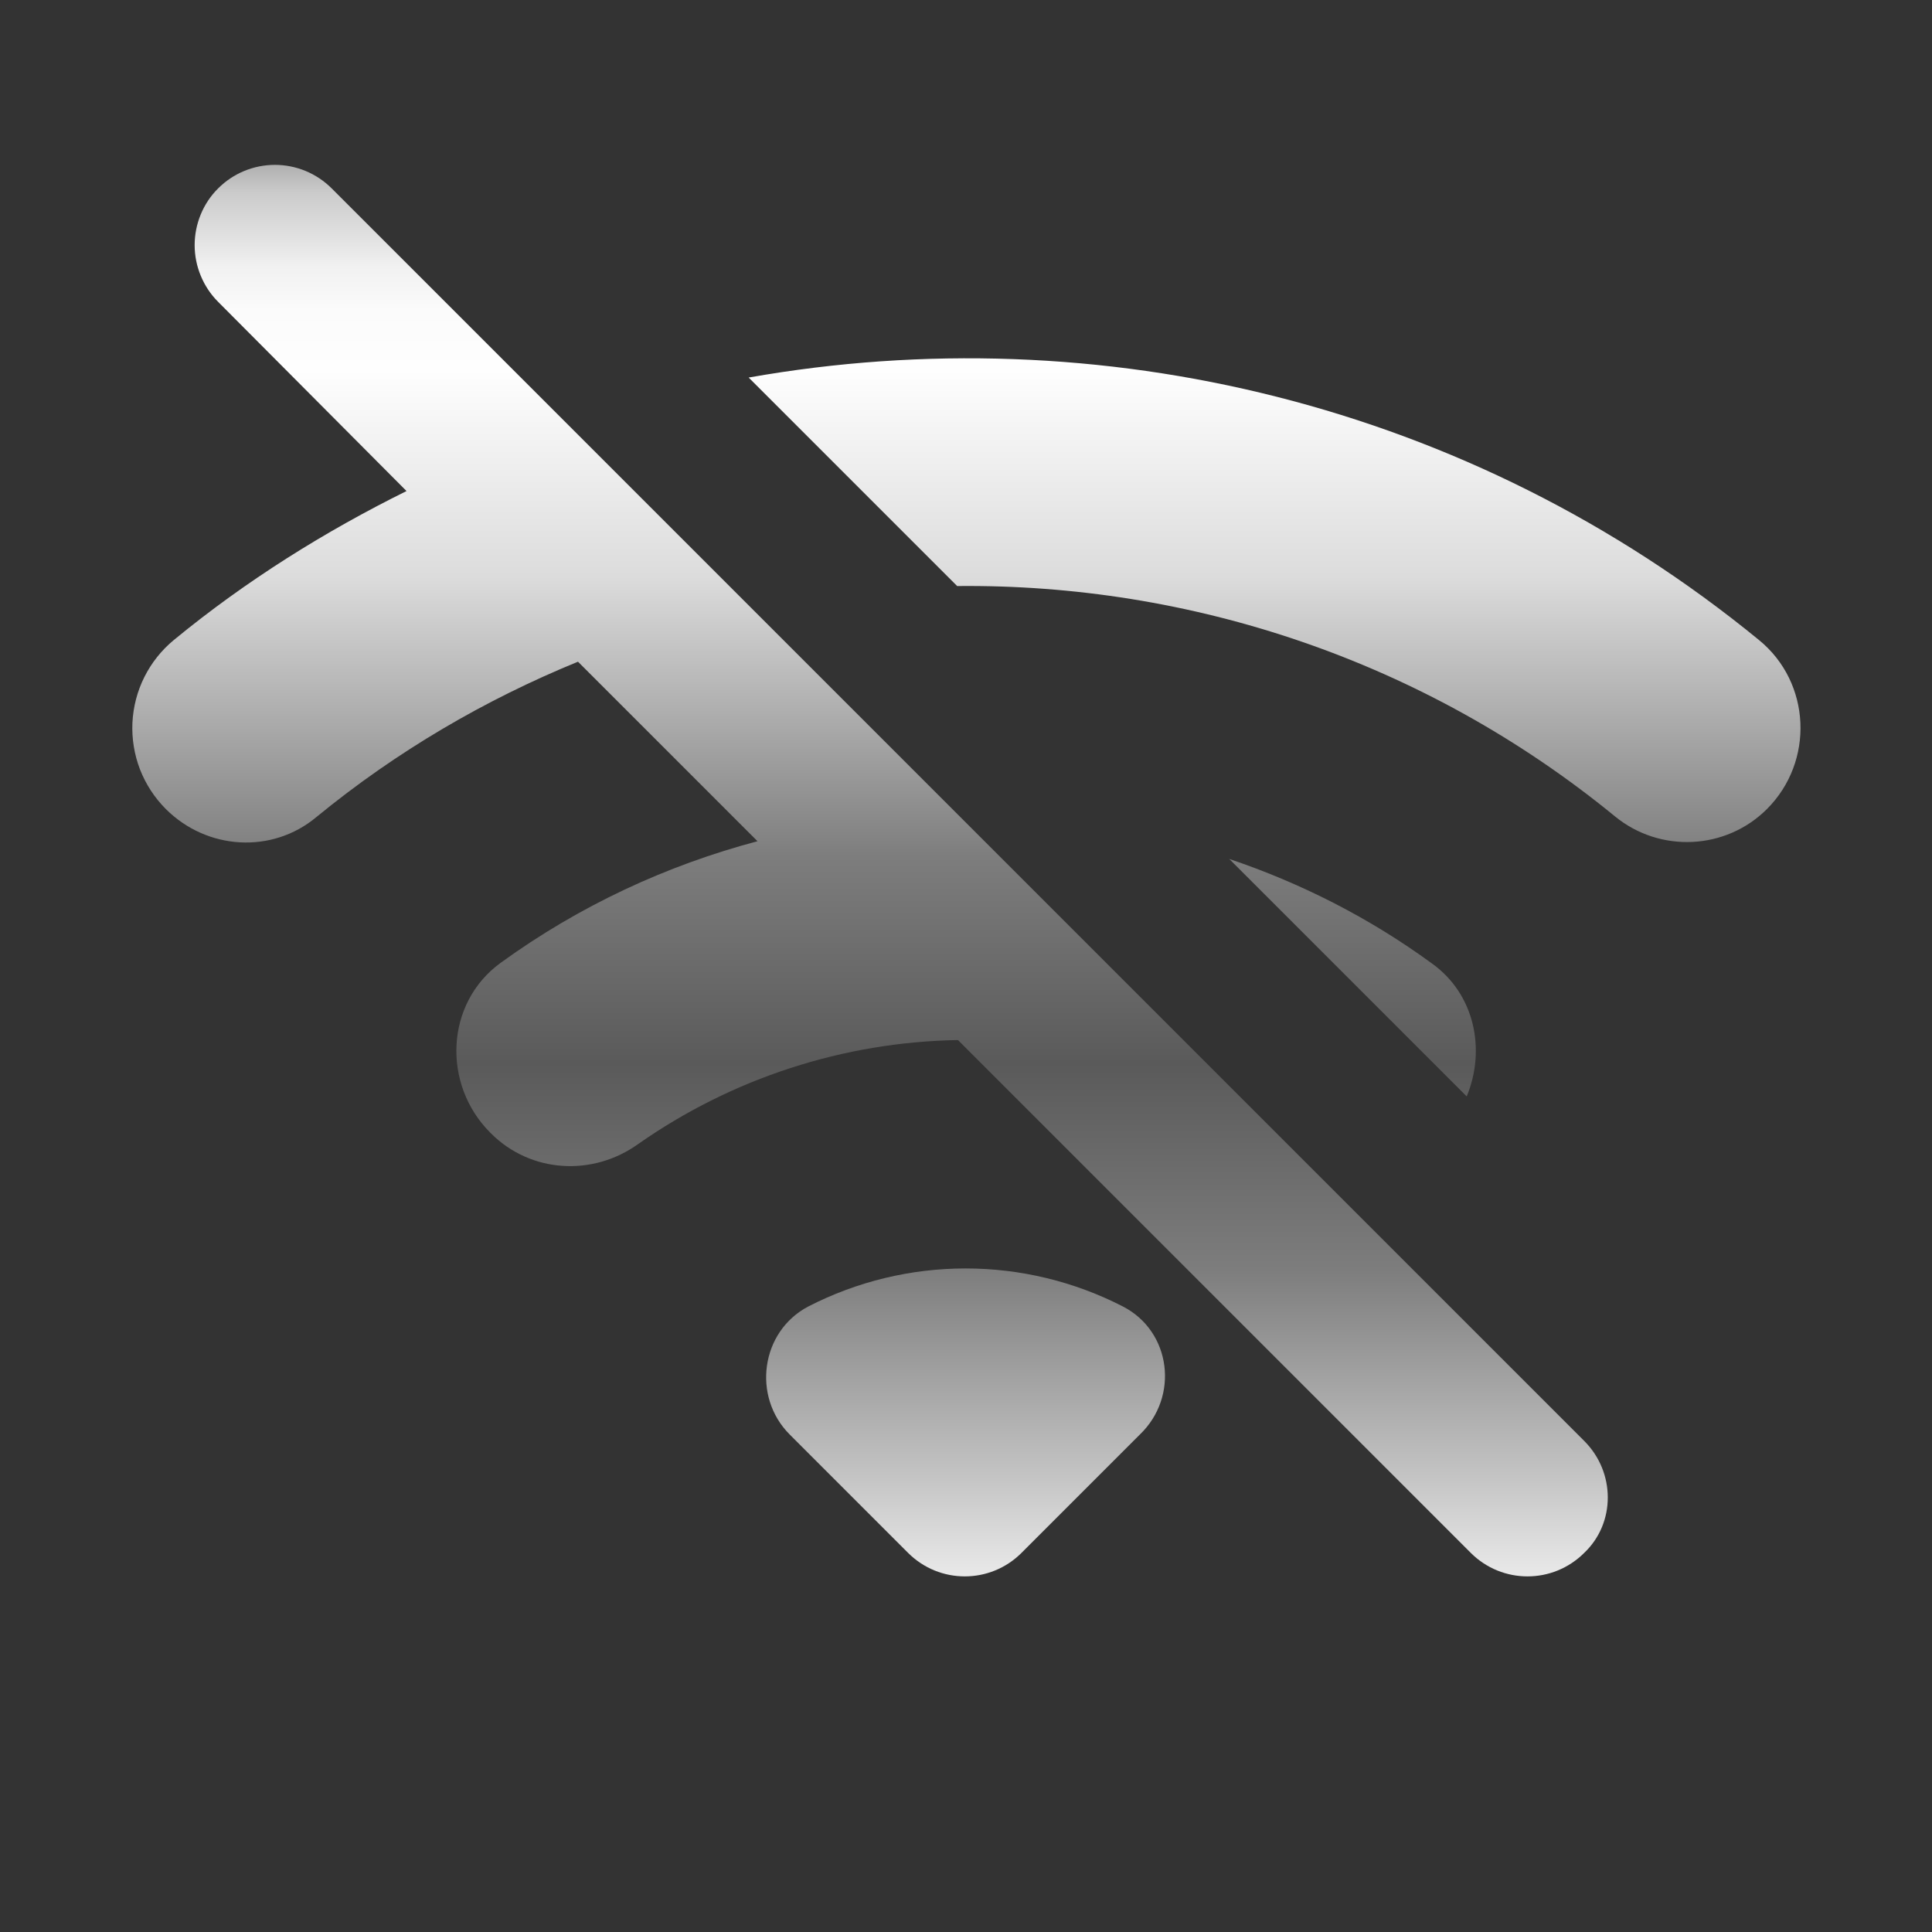 <svg width="24" height="24" viewBox="0 0 24 24" fill="none" xmlns="http://www.w3.org/2000/svg">
<rect x="0" y="0" width="24" height="24" fill="#333333" stroke="none"/>
<path d="M20.06 10.14C20.62 10.6 21.44 10.56 21.95 10.05C22.54 9.46 22.5 8.48 21.85 7.95C18.26 5.01 13.65 3.92 9.3 4.69L11.89 7.28C14.78 7.25 17.69 8.2 20.06 10.14ZM17.79 11.97C17.01 11.4 16.16 10.97 15.27 10.67L18.22 13.62C18.46 13.04 18.32 12.35 17.79 11.97ZM13.95 16.23C13.345 15.919 12.675 15.757 11.995 15.757C11.315 15.757 10.645 15.919 10.04 16.23C9.45 16.54 9.34 17.35 9.81 17.82L11.28 19.29C11.67 19.68 12.3 19.68 12.69 19.29L14.16 17.82C14.65 17.35 14.55 16.54 13.95 16.23ZM19.68 17.9L4.12 2.34C4.027 2.247 3.917 2.174 3.797 2.124C3.676 2.074 3.546 2.048 3.415 2.048C3.284 2.048 3.154 2.074 3.033 2.124C2.912 2.174 2.803 2.247 2.71 2.34C2.617 2.432 2.544 2.542 2.494 2.663C2.444 2.784 2.418 2.914 2.418 3.045C2.418 3.176 2.444 3.305 2.494 3.426C2.544 3.547 2.617 3.657 2.71 3.75L5.05 6.1C4.04 6.6 3.06 7.21 2.16 7.95C2.007 8.076 1.883 8.232 1.794 8.409C1.705 8.586 1.655 8.78 1.645 8.978C1.636 9.175 1.668 9.373 1.739 9.558C1.811 9.742 1.92 9.91 2.06 10.05C2.57 10.56 3.38 10.61 3.93 10.15C4.93 9.33 6.03 8.69 7.18 8.22L9.41 10.45C8.28 10.75 7.2 11.25 6.22 11.96C5.53 12.46 5.49 13.47 6.09 14.07L6.1 14.08C6.59 14.57 7.36 14.62 7.93 14.21C9.095 13.394 10.478 12.944 11.9 12.92L18.27 19.29C18.66 19.68 19.29 19.68 19.68 19.29C20.07 18.92 20.07 18.29 19.68 17.9Z" fill="url(#paint0_linear_5332_12027)"/>
<defs>
<linearGradient id="paint0_linear_5332_12027" x1="12.005" y1="1.848" x2="12.005" y2="20.174" gradientUnits="userSpaceOnUse">
<stop stop-color="#979797"/>
<stop offset="0.01" stop-color="#AEAEAE"/>
<stop offset="0.03" stop-color="#CBCBCB"/>
<stop offset="0.06" stop-color="#E1E1E1"/>
<stop offset="0.08" stop-color="#F1F1F1"/>
<stop offset="0.11" stop-color="#FBFBFB"/>
<stop offset="0.15" stop-color="#FEFEFE"/>
<stop offset="0.29" stop-color="#DCDCDC"/>
<stop offset="0.48" stop-color="#7D7D7D"/>
<stop offset="0.62" stop-color="#5A5A5A"/>
<stop offset="0.76" stop-color="#7D7D7D"/>
<stop offset="0.9" stop-color="#C4C4C4"/>
<stop offset="0.95" stop-color="#E0E0E0"/>
<stop offset="1" stop-color="#F8F8F8"/>
</linearGradient>
</defs>
</svg>
